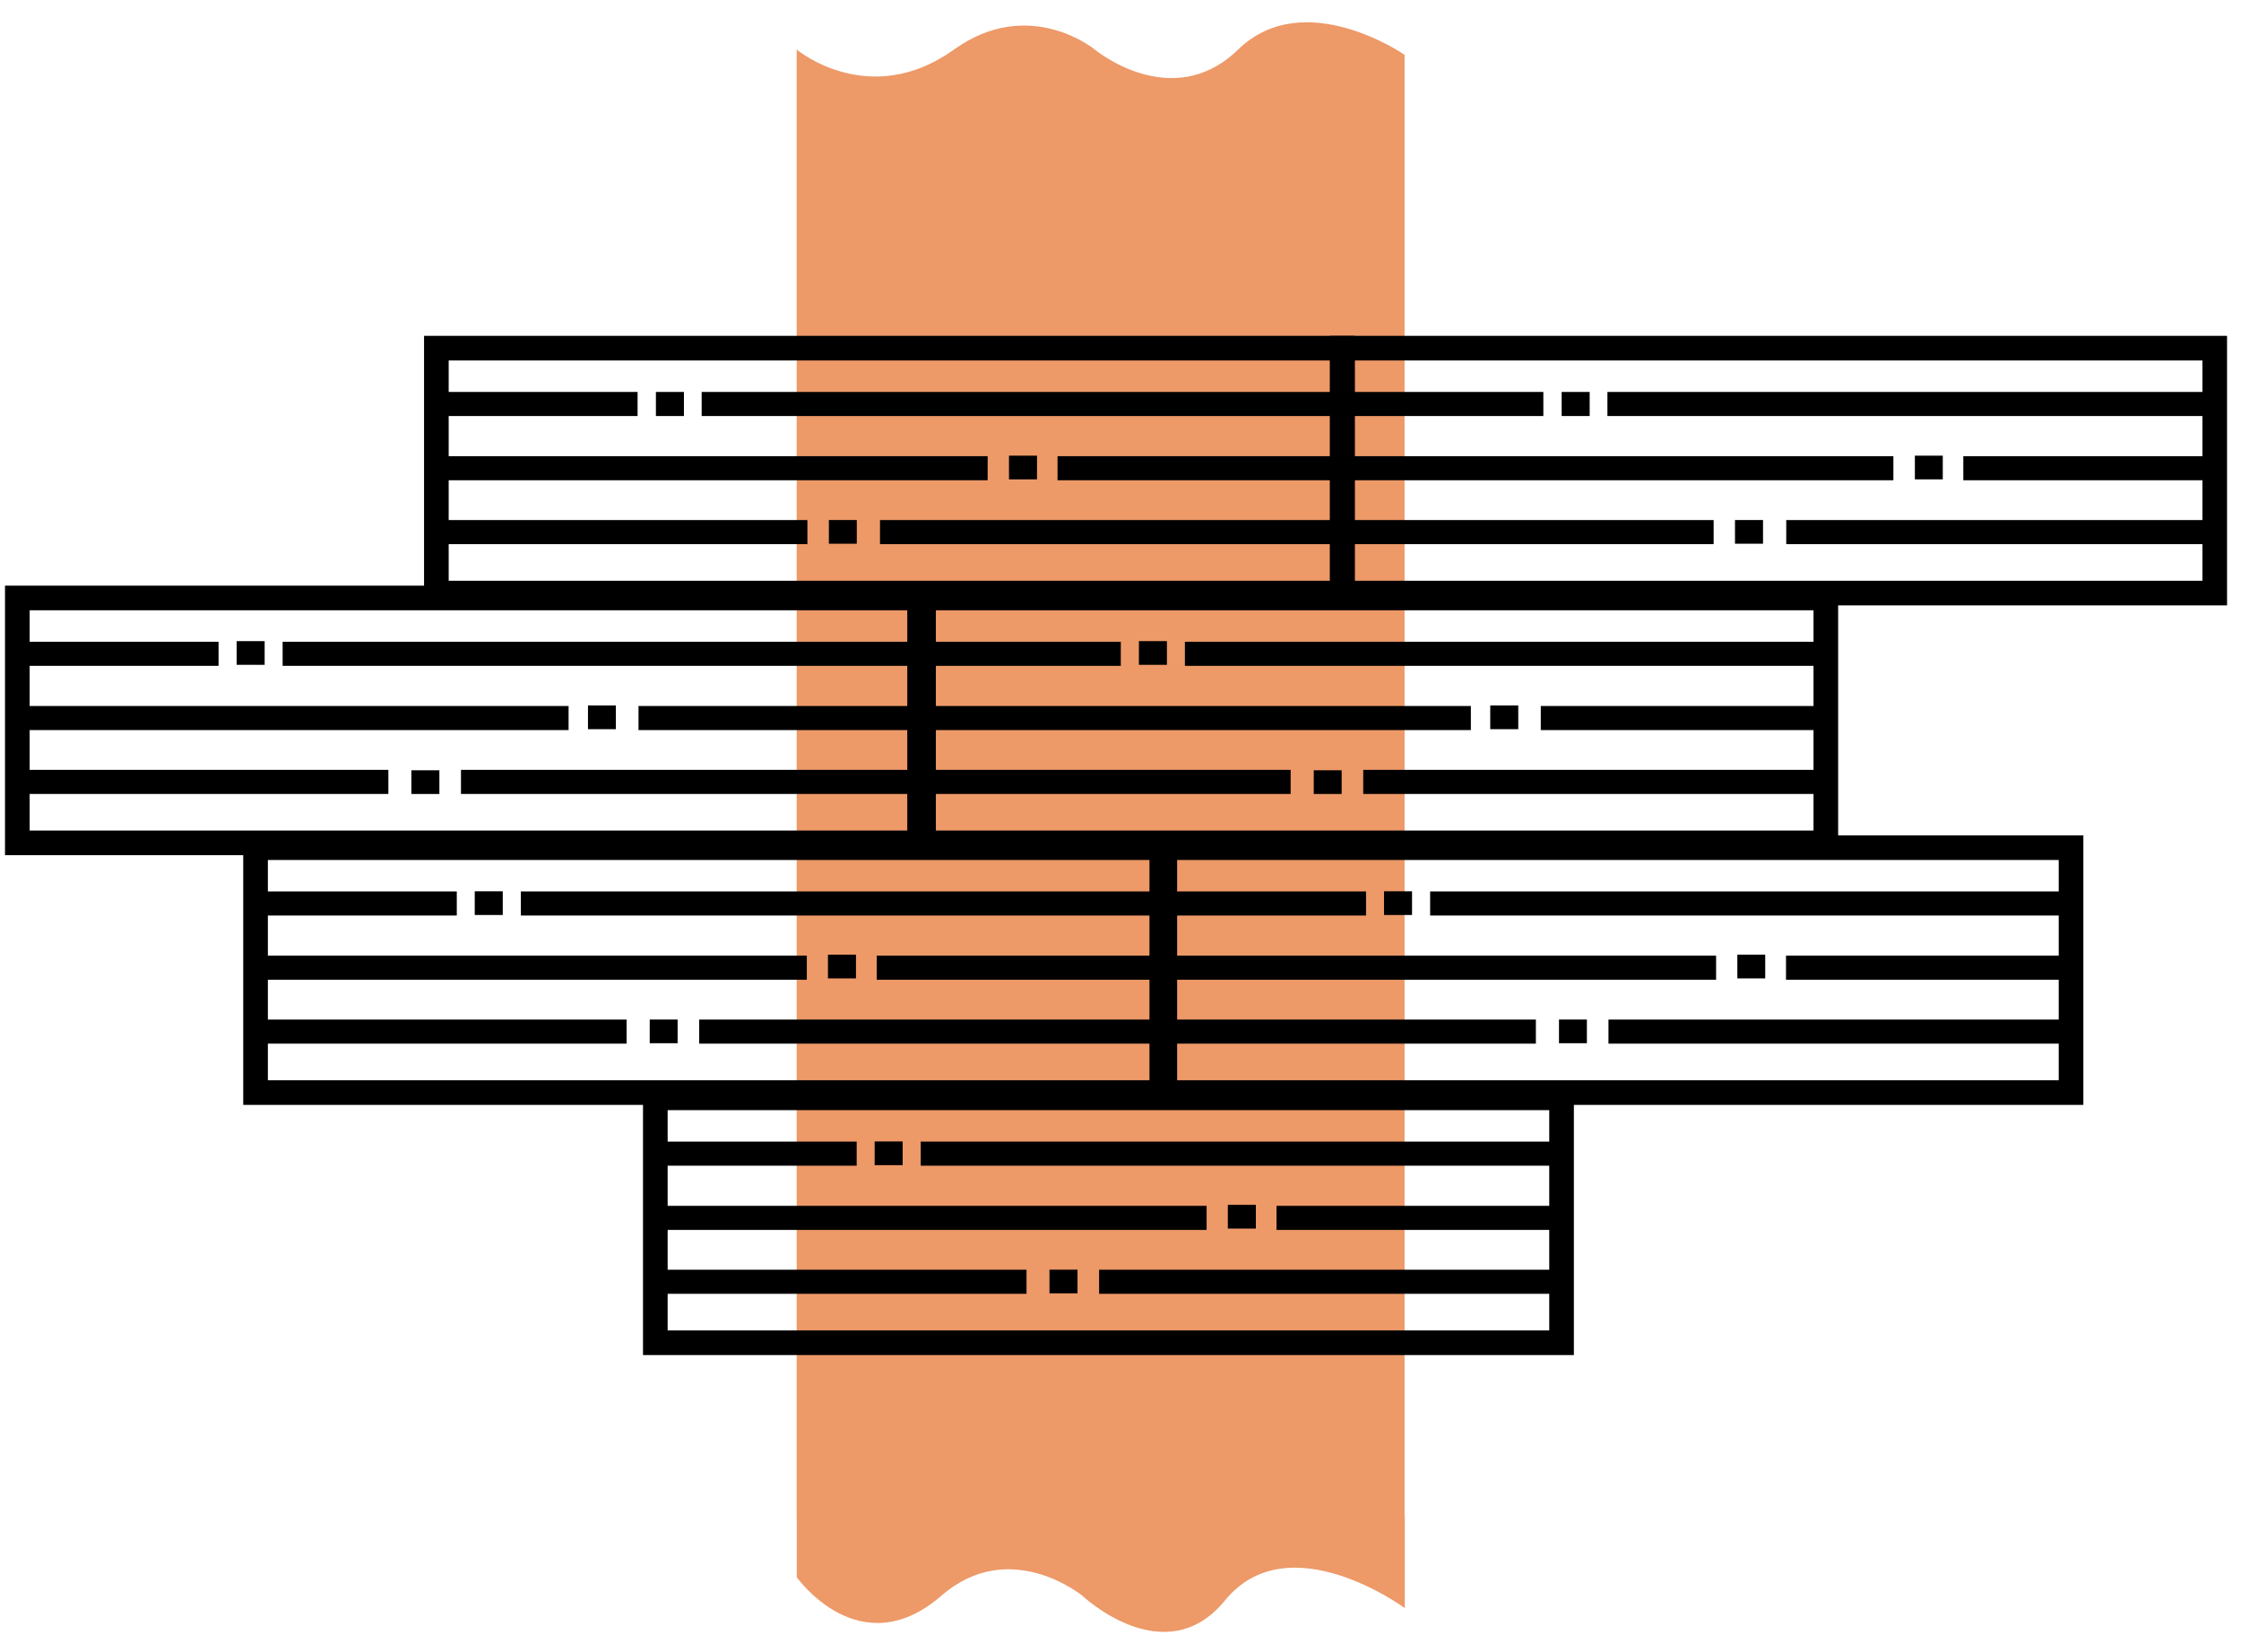 <svg width="118" height="87" viewBox="0 0 118 87" fill="none" xmlns="http://www.w3.org/2000/svg">
<g clip-path="url(#clip0_741_509)">
<path opacity="0.75" d="M73.958 79.855V2.885C73.958 2.885 68.672 -0.774 65.194 2.609C61.715 5.991 57.646 2.609 57.646 2.609C57.646 2.609 54.204 -0.233 50.234 2.609C45.766 5.806 41.949 2.609 41.949 2.609V80.027H41.955V83.053C41.955 83.053 45.274 87.751 49.57 84.025C53.178 80.894 56.989 84.025 56.989 84.025C56.989 84.025 61.346 88.139 64.499 84.277C67.849 80.169 73.97 84.677 73.97 84.677V79.861H73.958V79.855Z" fill="#E77736"/>
<path d="M109.051 44.636H61.333V57.532H109.051V44.636Z" stroke="black" stroke-width="1.297" stroke-miterlimit="10"/>
<path d="M61.592 47.575H71.929" stroke="black" stroke-width="1.268" stroke-miterlimit="10"/>
<path d="M61.592 50.957H90.361" stroke="black" stroke-width="1.268" stroke-miterlimit="10"/>
<path d="M75.304 47.575H109.285" stroke="black" stroke-width="1.268" stroke-miterlimit="10"/>
<path d="M94.043 50.957H109.285" stroke="black" stroke-width="1.268" stroke-miterlimit="10"/>
<path d="M61.592 54.321H80.872" stroke="black" stroke-width="1.268" stroke-miterlimit="10"/>
<path d="M84.694 54.321H109.285" stroke="black" stroke-width="1.268" stroke-miterlimit="10"/>
<path d="M48.63 31.487H0.912V44.383H48.63V31.487Z" stroke="black" stroke-width="1.297" stroke-miterlimit="10"/>
<path d="M1.17 34.427H11.508" stroke="black" stroke-width="1.268" stroke-miterlimit="10"/>
<path d="M1.17 37.81H29.939" stroke="black" stroke-width="1.268" stroke-miterlimit="10"/>
<path d="M14.882 34.427H48.863" stroke="black" stroke-width="1.268" stroke-miterlimit="10"/>
<path d="M33.621 37.81H48.863" stroke="black" stroke-width="1.268" stroke-miterlimit="10"/>
<path d="M1.17 41.173H20.45" stroke="black" stroke-width="1.268" stroke-miterlimit="10"/>
<path d="M24.273 41.173H48.863" stroke="black" stroke-width="1.268" stroke-miterlimit="10"/>
<path d="M70.694 18.333H22.977V31.229H70.694V18.333Z" stroke="black" stroke-width="1.297" stroke-miterlimit="10"/>
<path d="M23.234 21.273H33.572" stroke="black" stroke-width="1.268" stroke-miterlimit="10"/>
<path d="M23.234 24.655H52.004" stroke="black" stroke-width="1.268" stroke-miterlimit="10"/>
<path d="M36.946 21.273H70.928" stroke="black" stroke-width="1.268" stroke-miterlimit="10"/>
<path d="M55.685 24.655H70.928" stroke="black" stroke-width="1.268" stroke-miterlimit="10"/>
<path d="M23.234 28.019H42.514" stroke="black" stroke-width="1.268" stroke-miterlimit="10"/>
<path d="M46.337 28.019H70.927" stroke="black" stroke-width="1.268" stroke-miterlimit="10"/>
<path d="M34.537 21.273H36.012" stroke="black" stroke-width="1.268" stroke-miterlimit="10"/>
<path d="M53.129 24.618H54.604" stroke="black" stroke-width="1.248" stroke-miterlimit="10"/>
<path d="M43.645 28.007H45.114" stroke="black" stroke-width="1.248" stroke-miterlimit="10"/>
<path d="M30.96 37.773H32.429" stroke="black" stroke-width="1.248" stroke-miterlimit="10"/>
<path d="M21.661 41.185H23.136" stroke="black" stroke-width="1.248" stroke-miterlimit="10"/>
<path d="M72.876 47.557H74.351" stroke="black" stroke-width="1.248" stroke-miterlimit="10"/>
<path d="M82.089 54.309H83.558" stroke="black" stroke-width="1.248" stroke-miterlimit="10"/>
<path d="M91.48 50.895H92.948" stroke="black" stroke-width="1.248" stroke-miterlimit="10"/>
<path d="M12.46 34.384H13.935" stroke="black" stroke-width="1.248" stroke-miterlimit="10"/>
<path d="M116.617 18.333H70.669V31.229H116.617V18.333Z" stroke="black" stroke-width="1.297" stroke-miterlimit="10"/>
<path d="M70.928 21.273H81.265" stroke="black" stroke-width="1.268" stroke-miterlimit="10"/>
<path d="M70.928 24.655H99.697" stroke="black" stroke-width="1.268" stroke-miterlimit="10"/>
<path d="M84.639 21.273H116.856" stroke="black" stroke-width="1.268" stroke-miterlimit="10"/>
<path d="M103.379 24.655H116.857" stroke="black" stroke-width="1.268" stroke-miterlimit="10"/>
<path d="M70.952 28.019H90.232" stroke="black" stroke-width="1.268" stroke-miterlimit="10"/>
<path d="M94.055 28.019H116.875" stroke="black" stroke-width="1.268" stroke-miterlimit="10"/>
<path d="M82.23 21.273H83.704" stroke="black" stroke-width="1.268" stroke-miterlimit="10"/>
<path d="M100.828 24.618H102.297" stroke="black" stroke-width="1.248" stroke-miterlimit="10"/>
<path d="M91.356 28.007H92.832" stroke="black" stroke-width="1.248" stroke-miterlimit="10"/>
<path d="M96.139 31.487H48.421V44.383H96.139V31.487Z" stroke="black" stroke-width="1.297" stroke-miterlimit="10"/>
<path d="M48.679 34.427H59.016" stroke="black" stroke-width="1.268" stroke-miterlimit="10"/>
<path d="M48.679 37.81H77.448" stroke="black" stroke-width="1.268" stroke-miterlimit="10"/>
<path d="M62.391 34.427H96.372" stroke="black" stroke-width="1.268" stroke-miterlimit="10"/>
<path d="M81.13 37.81H96.372" stroke="black" stroke-width="1.268" stroke-miterlimit="10"/>
<path d="M48.679 41.173H67.959" stroke="black" stroke-width="1.268" stroke-miterlimit="10"/>
<path d="M71.781 41.173H96.371" stroke="black" stroke-width="1.268" stroke-miterlimit="10"/>
<path d="M78.469 37.773H79.944" stroke="black" stroke-width="1.248" stroke-miterlimit="10"/>
<path d="M69.176 41.185H70.645" stroke="black" stroke-width="1.248" stroke-miterlimit="10"/>
<path d="M59.969 34.384H61.444" stroke="black" stroke-width="1.248" stroke-miterlimit="10"/>
<path d="M61.174 44.636H13.456V57.532H61.174V44.636Z" stroke="black" stroke-width="1.297" stroke-miterlimit="10"/>
<path d="M13.714 47.575H24.052" stroke="black" stroke-width="1.268" stroke-miterlimit="10"/>
<path d="M13.714 50.957H42.483" stroke="black" stroke-width="1.268" stroke-miterlimit="10"/>
<path d="M27.426 47.575H61.407" stroke="black" stroke-width="1.268" stroke-miterlimit="10"/>
<path d="M46.165 50.957H61.407" stroke="black" stroke-width="1.268" stroke-miterlimit="10"/>
<path d="M13.714 54.321H32.994" stroke="black" stroke-width="1.268" stroke-miterlimit="10"/>
<path d="M36.817 54.321H61.408" stroke="black" stroke-width="1.268" stroke-miterlimit="10"/>
<path d="M24.998 47.557H26.473" stroke="black" stroke-width="1.248" stroke-miterlimit="10"/>
<path d="M34.211 54.309H35.68" stroke="black" stroke-width="1.248" stroke-miterlimit="10"/>
<path d="M43.596 50.895H45.071" stroke="black" stroke-width="1.248" stroke-miterlimit="10"/>
<path d="M82.224 57.809H34.506V70.705H82.224V57.809Z" stroke="black" stroke-width="1.297" stroke-miterlimit="10"/>
<path d="M34.77 60.748H45.108" stroke="black" stroke-width="1.268" stroke-miterlimit="10"/>
<path d="M34.77 64.13H63.534" stroke="black" stroke-width="1.268" stroke-miterlimit="10"/>
<path d="M48.482 60.748H82.464" stroke="black" stroke-width="1.268" stroke-miterlimit="10"/>
<path d="M67.215 64.13H82.463" stroke="black" stroke-width="1.268" stroke-miterlimit="10"/>
<path d="M34.77 67.494H54.051" stroke="black" stroke-width="1.268" stroke-miterlimit="10"/>
<path d="M57.873 67.494H82.463" stroke="black" stroke-width="1.268" stroke-miterlimit="10"/>
<path d="M46.055 60.73H47.53" stroke="black" stroke-width="1.248" stroke-miterlimit="10"/>
<path d="M55.261 67.481H56.736" stroke="black" stroke-width="1.248" stroke-miterlimit="10"/>
<path d="M64.652 64.068H66.127" stroke="black" stroke-width="1.248" stroke-miterlimit="10"/>
</g>
<defs>
<clipPath id="clip0_741_509">
<rect width="117.469" height="85.432" fill="white" transform="translate(0.119 0.954)"/>
</clipPath>
</defs>
</svg>
